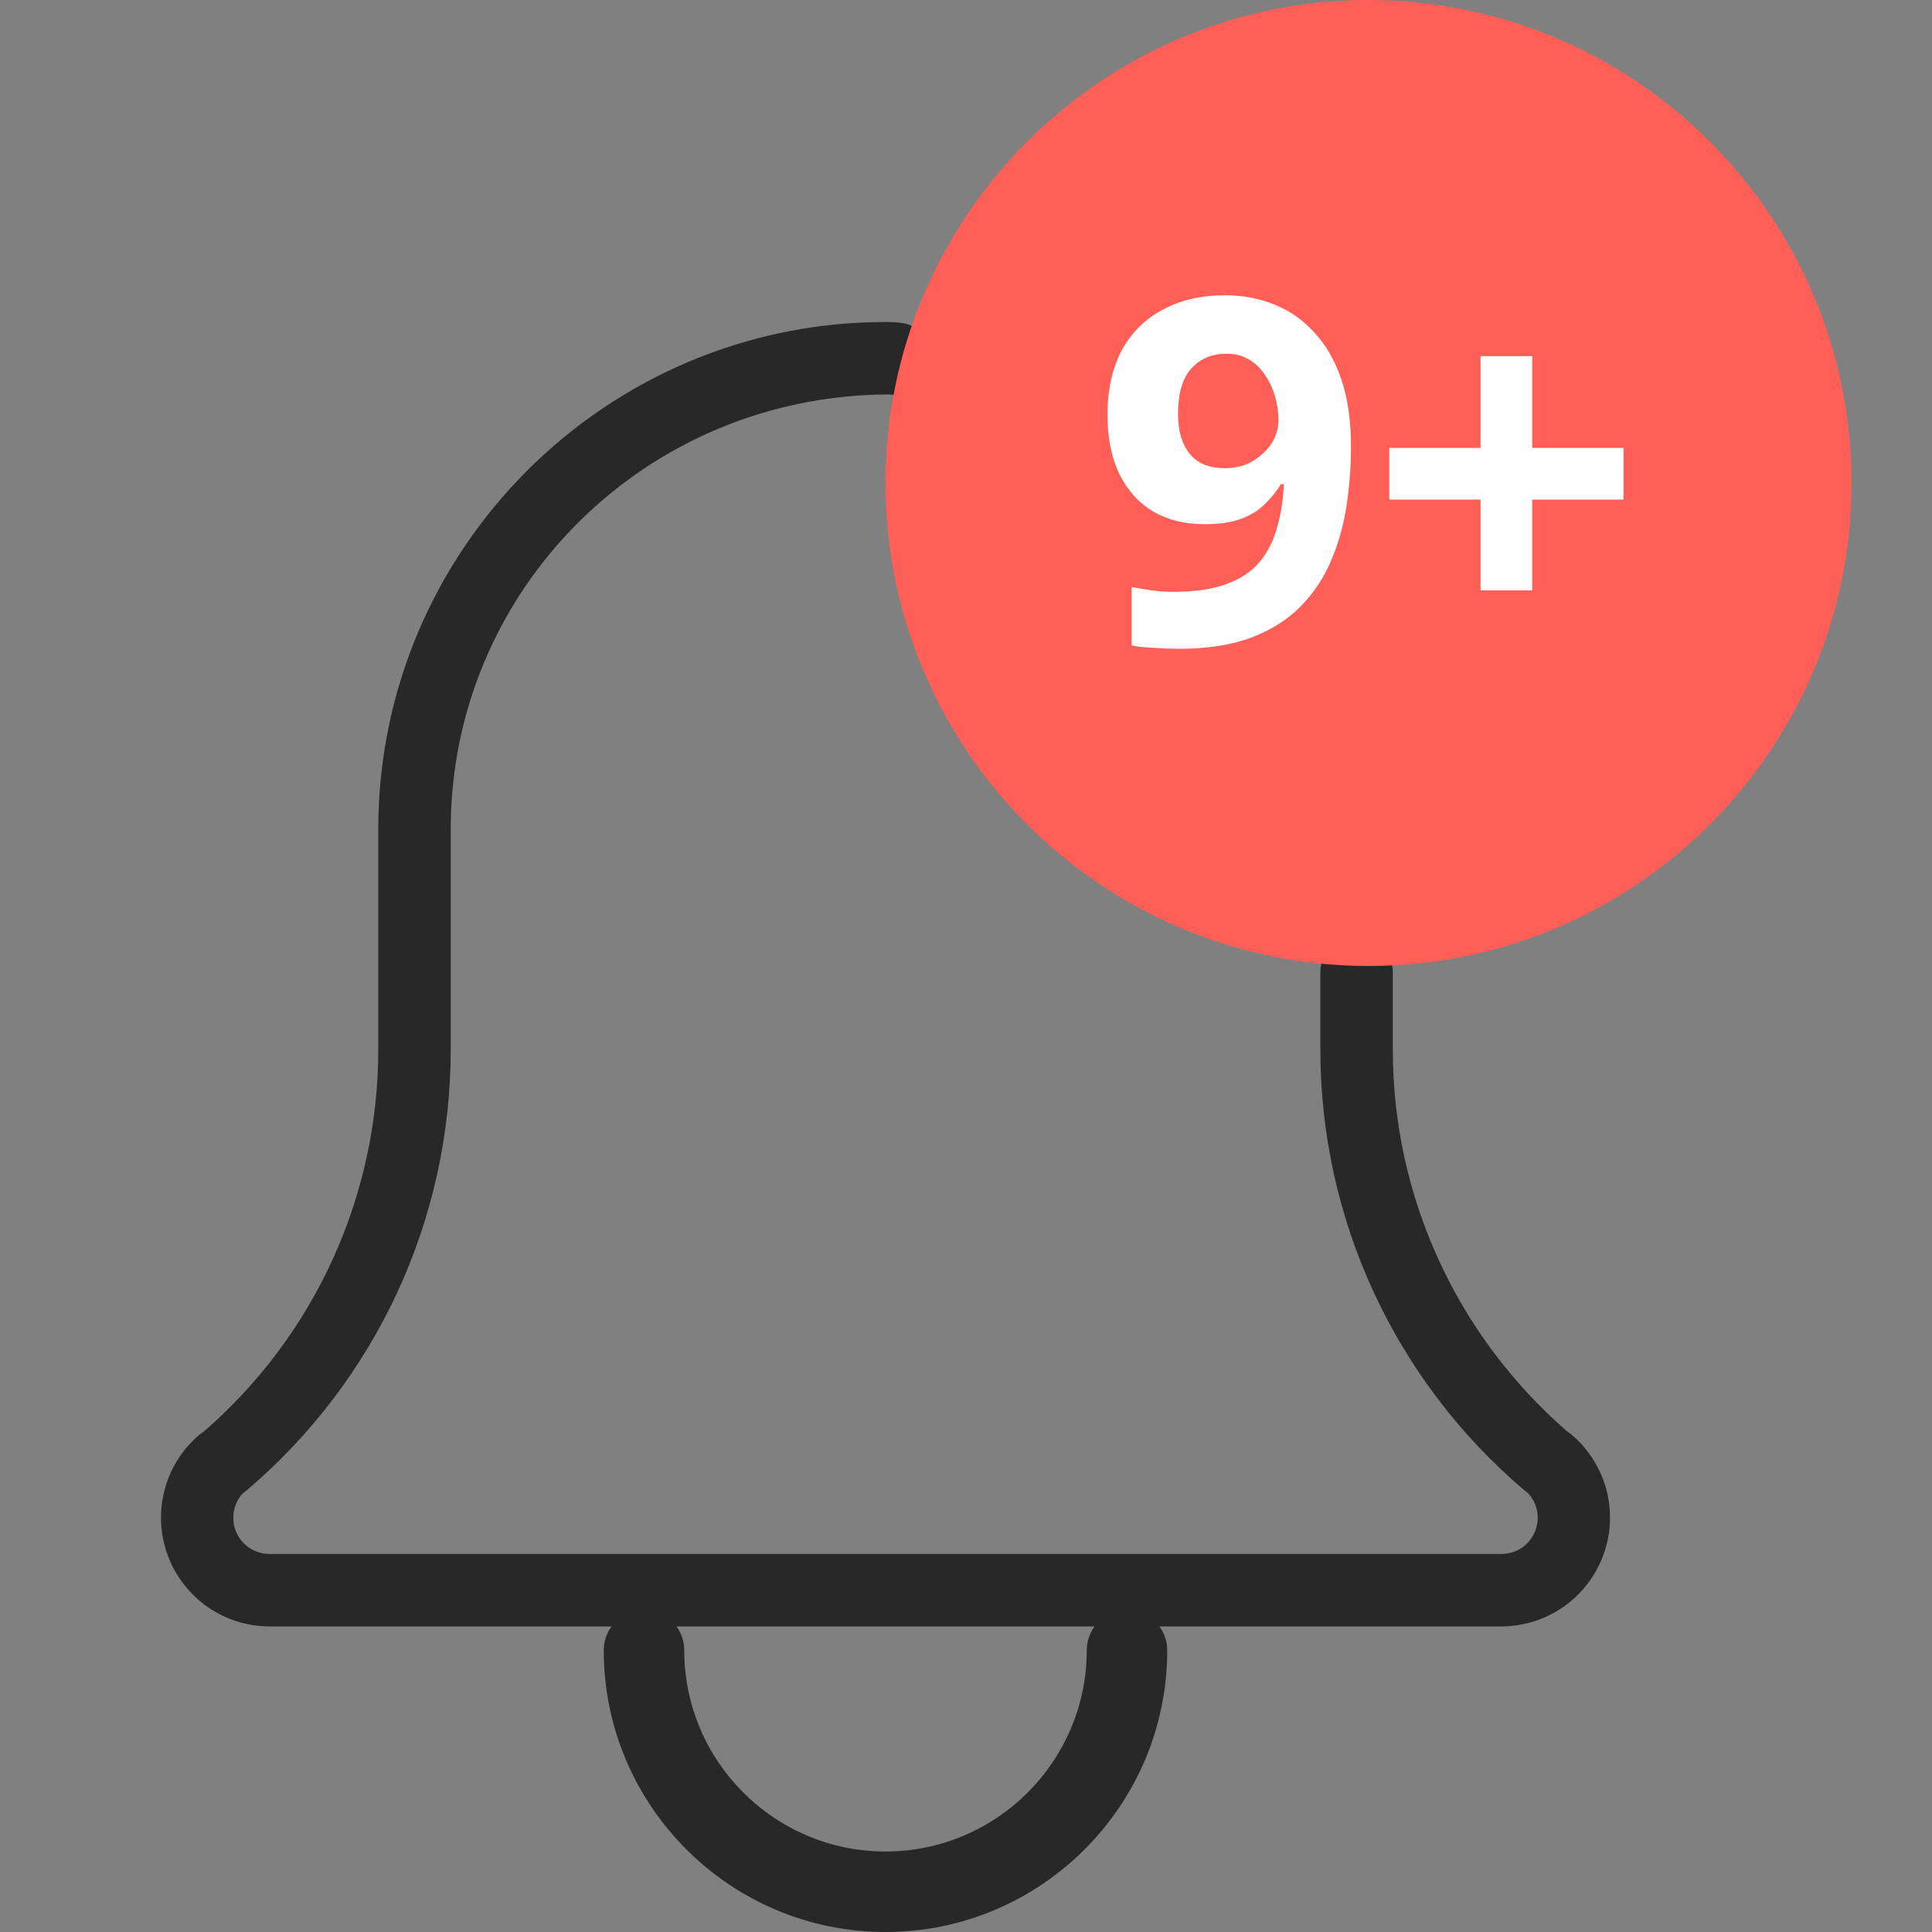 <svg width="24" height="24" viewBox="0 0 24 24" fill="none" xmlns="http://www.w3.org/2000/svg">
<rect x="0" y="0" width="24" height="24" fill="#808080" stroke="none"/>
<path d="M11 24C9.07 24 7.5 22.43 7.5 20.5C7.5 20.367 7.553 20.24 7.646 20.146C7.74 20.053 7.867 20 8 20C8.133 20 8.26 20.053 8.354 20.146C8.447 20.24 8.5 20.367 8.5 20.5C8.5 21.878 9.621 23 11 23C12.379 23 13.5 21.878 13.5 20.5C13.5 20.367 13.553 20.24 13.646 20.146C13.74 20.053 13.867 20 14 20C14.133 20 14.26 20.053 14.354 20.146C14.447 20.24 14.5 20.367 14.5 20.5C14.5 22.43 12.93 24 11 24Z" fill="#282828"/>
<path d="M18.653 20.204H3.348C3.073 20.204 2.804 20.119 2.578 19.961C2.352 19.803 2.179 19.58 2.084 19.321C1.988 19.063 1.974 18.781 2.043 18.514C2.112 18.247 2.261 18.008 2.47 17.828C2.489 17.812 2.509 17.797 2.53 17.785C3.211 17.195 3.757 16.466 4.131 15.648C4.505 14.829 4.699 13.939 4.699 13.039V10.302C4.699 6.827 7.526 4 11 4C11.072 4 11.16 4.003 11.232 4.017C11.29 4.028 11.345 4.051 11.394 4.084C11.444 4.117 11.486 4.159 11.519 4.208C11.552 4.257 11.575 4.312 11.587 4.37C11.598 4.428 11.598 4.488 11.587 4.546C11.575 4.604 11.553 4.659 11.52 4.709C11.487 4.758 11.445 4.8 11.395 4.833C11.346 4.866 11.291 4.889 11.233 4.9C11.175 4.912 11.115 4.912 11.057 4.9C8.022 4.9 5.599 7.324 5.599 10.302V13.039C5.599 14.08 5.373 15.11 4.935 16.055C4.497 17 3.859 17.839 3.065 18.513C3.05 18.525 3.036 18.536 3.02 18.546C2.96 18.61 2.92 18.691 2.905 18.777C2.89 18.864 2.9 18.953 2.935 19.033C2.97 19.114 3.028 19.182 3.101 19.23C3.175 19.279 3.261 19.304 3.348 19.304H18.653C18.74 19.304 18.826 19.278 18.9 19.23C18.973 19.182 19.03 19.113 19.065 19.032C19.1 18.951 19.11 18.862 19.095 18.776C19.08 18.689 19.04 18.609 18.979 18.545C18.964 18.535 18.95 18.524 18.936 18.513C18.142 17.839 17.504 17 17.066 16.055C16.628 15.11 16.402 14.08 16.402 13.039V12.075C16.402 11.956 16.449 11.841 16.534 11.757C16.618 11.672 16.733 11.625 16.852 11.625C16.971 11.625 17.086 11.672 17.17 11.757C17.255 11.841 17.302 11.956 17.302 12.075V13.039C17.302 14.862 18.093 16.589 19.473 17.786C19.493 17.799 19.512 17.812 19.53 17.828C19.739 18.008 19.888 18.247 19.957 18.514C20.026 18.781 20.012 19.062 19.916 19.321C19.821 19.579 19.649 19.802 19.423 19.96C19.197 20.118 18.928 20.203 18.653 20.204Z" fill="#282828"/>
<path d="M17 12C13.692 12 11 9.308 11 6C11 2.692 13.692 0 17 0C20.308 0 23 2.692 23 6C23 9.308 20.308 12 17 12Z" fill="#FF5F57"/>
<path d="M16.782 5.546C16.782 5.79 16.764 6.034 16.728 6.278C16.692 6.518 16.628 6.746 16.536 6.962C16.448 7.174 16.322 7.364 16.158 7.532C15.998 7.696 15.792 7.826 15.54 7.922C15.292 8.014 14.99 8.06 14.634 8.06C14.55 8.06 14.452 8.056 14.34 8.048C14.228 8.044 14.134 8.034 14.058 8.018V7.292C14.138 7.308 14.222 7.322 14.31 7.334C14.398 7.346 14.486 7.352 14.574 7.352C14.842 7.352 15.062 7.32 15.234 7.256C15.41 7.192 15.548 7.1 15.648 6.98C15.748 6.86 15.82 6.718 15.864 6.554C15.912 6.39 15.94 6.21 15.948 6.014H15.912C15.856 6.106 15.788 6.19 15.708 6.266C15.632 6.342 15.534 6.402 15.414 6.446C15.298 6.49 15.148 6.512 14.964 6.512C14.72 6.512 14.508 6.46 14.328 6.356C14.148 6.248 14.008 6.094 13.908 5.894C13.808 5.69 13.758 5.444 13.758 5.156C13.758 4.844 13.816 4.578 13.932 4.358C14.052 4.134 14.222 3.964 14.442 3.848C14.662 3.728 14.92 3.668 15.216 3.668C15.436 3.668 15.64 3.706 15.828 3.782C16.02 3.858 16.186 3.974 16.326 4.13C16.47 4.282 16.582 4.476 16.662 4.712C16.742 4.948 16.782 5.226 16.782 5.546ZM15.234 4.394C15.058 4.394 14.914 4.454 14.802 4.574C14.69 4.694 14.634 4.884 14.634 5.144C14.634 5.352 14.682 5.516 14.778 5.636C14.874 5.756 15.02 5.816 15.216 5.816C15.352 5.816 15.468 5.786 15.564 5.726C15.664 5.666 15.742 5.592 15.798 5.504C15.854 5.412 15.882 5.318 15.882 5.222C15.882 5.122 15.868 5.024 15.84 4.928C15.812 4.828 15.77 4.738 15.714 4.658C15.662 4.578 15.596 4.514 15.516 4.466C15.436 4.418 15.342 4.394 15.234 4.394ZM19.034 5.564H20.168V6.206H19.034V7.334H18.392V6.206H17.258V5.564H18.392V4.424H19.034V5.564Z" fill="white"/>
</svg>
